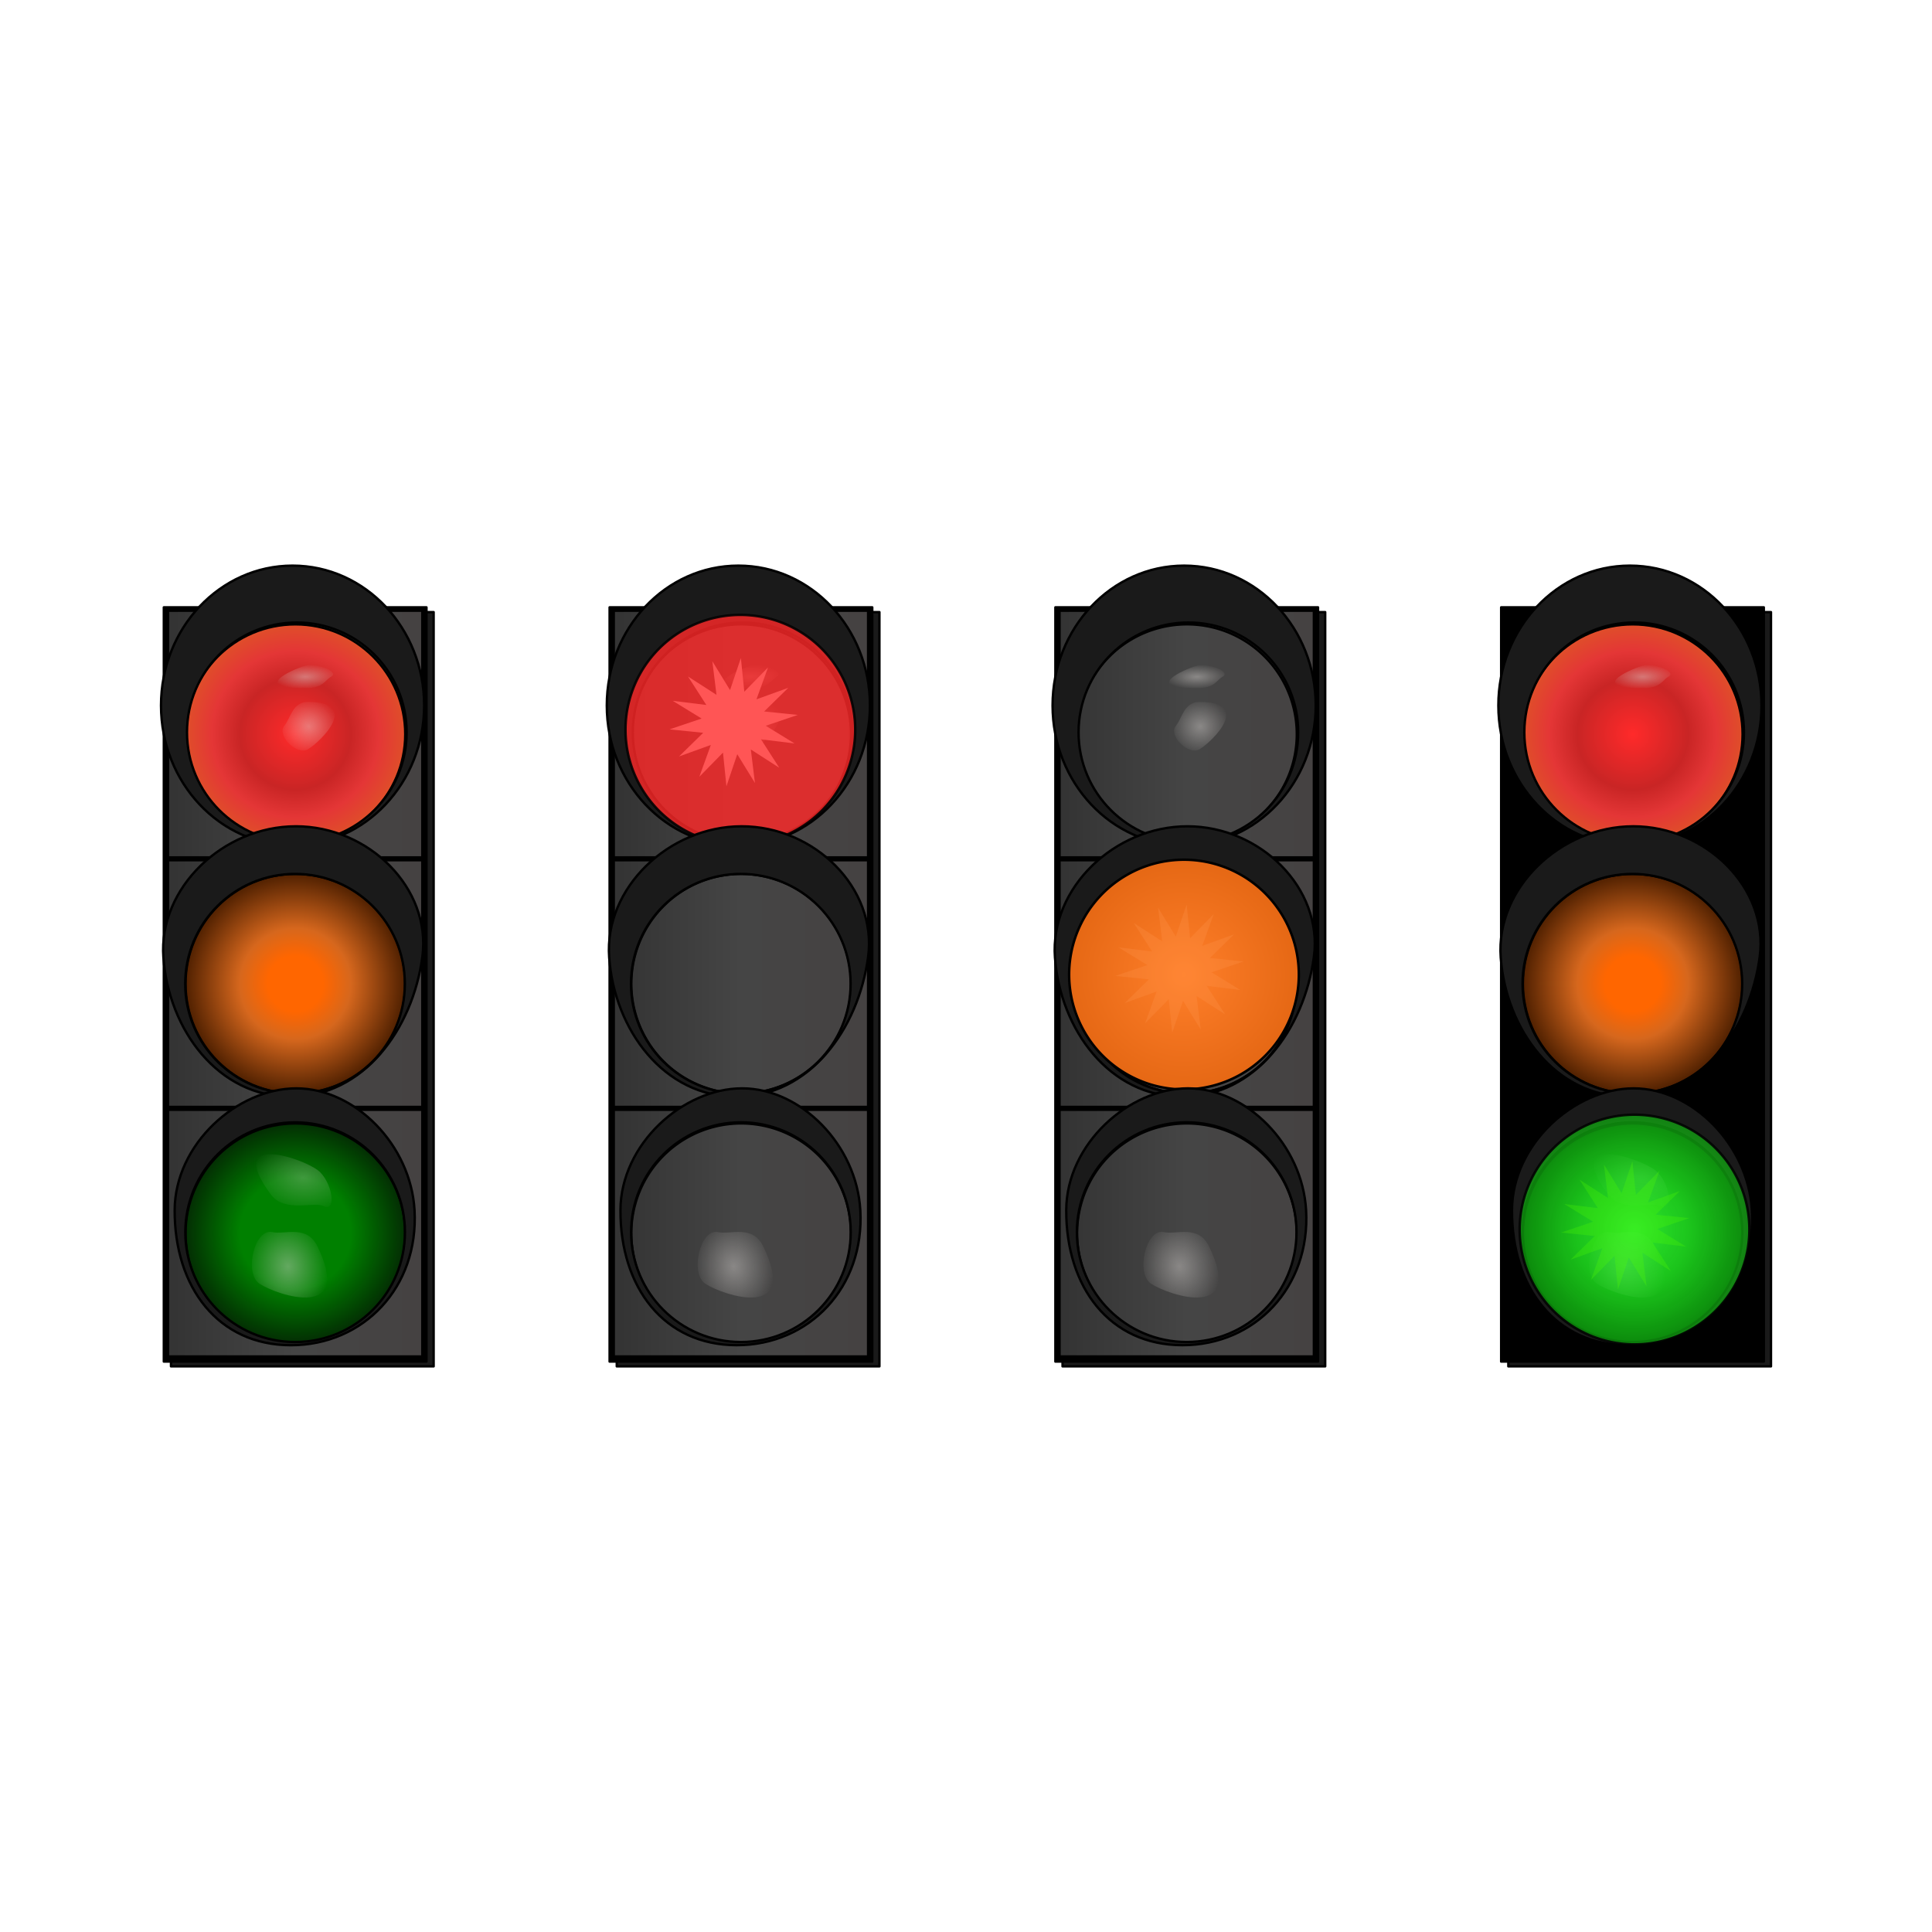 <svg:svg xmlns:dc="http://purl.org/dc/elements/1.1/" xmlns:ns1="http://sodipodi.sourceforge.net/DTD/sodipodi-0.dtd" xmlns:ns2="http://www.inkscape.org/namespaces/inkscape" xmlns:ns3="http://www.w3.org/1999/xlink" xmlns:ns5="http://creativecommons.org/ns#" xmlns:rdf="http://www.w3.org/1999/02/22-rdf-syntax-ns#" xmlns:svg="http://www.w3.org/2000/svg" height="817.264" id="svg2" version="1.1" viewBox="-62.604 -233.768 817.264 817.264" width="817.264" ns1:docname="feux.svg" ns2:export-filename="/home/olivier/Images/Creations/Feux.png" ns2:export-xdpi="90" ns2:export-ydpi="90" ns2:version="0.48.5 r">
  <svg:title id="title4780">Feux</svg:title>
  <svg:defs id="defs4">
    <svg:linearGradient id="linearGradient4132">
      <svg:stop id="stop4134" offset="0" style="stop-color:#ff2a2a" />
      <svg:stop id="stop4136" offset=".5" style="stop-color:#c92525" />
      <svg:stop id="stop4138" offset=".75" style="stop-color:#e43636" />
      <svg:stop id="stop4140" offset="1" style="stop-color:#df4f29" />
    </svg:linearGradient>
    <svg:linearGradient id="linearGradient3998">
      <svg:stop id="stop4000" offset="0" style="stop-color:#333333" />
      <svg:stop id="stop4010" offset=".5" style="stop-color:#454545" />
      <svg:stop id="stop4002" offset="1" style="stop-color:#454242" />
    </svg:linearGradient>
    <svg:linearGradient id="linearGradient3986">
      <svg:stop id="stop3988" offset="0" style="stop-color:#008000" />
      <svg:stop id="stop3996" offset=".25" style="stop-color:#008000" />
      <svg:stop id="stop3994" offset=".5" style="stop-color:#008000" />
      <svg:stop id="stop3990" offset="1" style="stop-color:#032c03" />
    </svg:linearGradient>
    <svg:linearGradient id="linearGradient3966">
      <svg:stop id="stop3968" offset="0" style="stop-color:#ff6600" />
      <svg:stop id="stop3976" offset=".25" style="stop-color:#ff6600" />
      <svg:stop id="stop3974" offset=".5" style="stop-color:#d6671d" />
      <svg:stop id="stop3970" offset="1" style="stop-color:#4d1f00" />
    </svg:linearGradient>
    <svg:linearGradient id="linearGradient3926" ns2:collect="always">
      <svg:stop id="stop3928" offset="0" style="stop-color:#e3dedb" />
      <svg:stop id="stop3930" offset="1" style="stop-color:#e3dedb;stop-opacity:0" />
    </svg:linearGradient>
    <svg:filter color-interpolation-filters="sRGB" id="filter3911" ns2:collect="always">
      <svg:feGaussianBlur id="feGaussianBlur3913" stdDeviation="0.813" ns2:collect="always" />
    </svg:filter>
    <svg:filter color-interpolation-filters="sRGB" height="1.315" id="filter3962" width="1.45" x="-.225" y="-.158" ns2:collect="always">
      <svg:feGaussianBlur id="feGaussianBlur3964" stdDeviation="2.056" ns2:collect="always" />
    </svg:filter>
    <svg:linearGradient gradientUnits="userSpaceOnUse" id="linearGradient4297" x1="-29.794" x2="78.795" y1="507.09" y2="507.09" ns2:collect="always" ns3:href="#linearGradient3998" />
    <svg:linearGradient gradientUnits="userSpaceOnUse" id="linearGradient4299" x1="-29.794" x2="78.795" y1="401.53" y2="401.53" ns2:collect="always" ns3:href="#linearGradient3998" />
    <svg:linearGradient gradientUnits="userSpaceOnUse" id="linearGradient4301" x1="-29.794" x2="78.795" y1="295.97" y2="295.97" ns2:collect="always" ns3:href="#linearGradient3998" />
    <svg:radialGradient cx="390.42" cy="256.87" gradientUnits="userSpaceOnUse" id="radialGradient4303" r="46.457" ns2:collect="always" ns3:href="#linearGradient4132" />
    <svg:radialGradient cx="390.42" cy="256.87" gradientUnits="userSpaceOnUse" id="radialGradient4305" r="46.457" ns2:collect="always" ns3:href="#linearGradient3986" />
    <svg:radialGradient cx="390.42" cy="256.87" gradientUnits="userSpaceOnUse" id="radialGradient4307" r="46.457" ns2:collect="always" ns3:href="#linearGradient3966" />
    <svg:radialGradient cx="170.2" cy="312.65" gradientTransform="matrix(1 0 0 .943 0 17.88)" gradientUnits="userSpaceOnUse" id="radialGradient4309" r="12.977" ns2:collect="always" ns3:href="#linearGradient3926" />
    <svg:radialGradient cx="10.198" cy="282.65" gradientTransform="matrix(1 0 0 .854 0 41.187)" gradientUnits="userSpaceOnUse" id="radialGradient4311" r="13.118" ns2:collect="always" ns3:href="#linearGradient3926" />
    <svg:radialGradient cx="170.2" cy="312.65" gradientTransform="matrix(1 0 0 .943 -144.29 105.74)" gradientUnits="userSpaceOnUse" id="radialGradient4313" r="12.977" ns2:collect="always" ns3:href="#linearGradient3926" />
    <svg:radialGradient cx="10.198" cy="282.65" gradientTransform="matrix(.905 -.839 .194 1.97 -53.982 -265.51)" gradientUnits="userSpaceOnUse" id="radialGradient4315" r="13.118" ns2:collect="always" ns3:href="#linearGradient3926" />
    <svg:filter color-interpolation-filters="sRGB" height="1.314" id="filter4685" width="1.314" x="-.157" y="-.157" ns2:collect="always">
      <svg:feGaussianBlur id="feGaussianBlur4687" stdDeviation="3.546" ns2:collect="always" />
    </svg:filter>
    <svg:radialGradient cx="170.2" cy="312.65" gradientTransform="matrix(1 0 0 .943 297.75 -202.65)" gradientUnits="userSpaceOnUse" id="radialGradient3178" r="12.977" ns2:collect="always" ns3:href="#linearGradient3926" />
    <svg:linearGradient gradientTransform="translate(437.75 -200.53)" gradientUnits="userSpaceOnUse" id="linearGradient3185" x1="-29.794" x2="78.795" y1="295.97" y2="295.97" ns2:collect="always" ns3:href="#linearGradient3998" />
    <svg:linearGradient gradientTransform="translate(437.75 -200.53)" gradientUnits="userSpaceOnUse" id="linearGradient3188" x1="-29.794" x2="78.795" y1="401.53" y2="401.53" ns2:collect="always" ns3:href="#linearGradient3998" />
    <svg:linearGradient gradientTransform="translate(437.75 -200.53)" gradientUnits="userSpaceOnUse" id="linearGradient3191" x1="-29.794" x2="78.795" y1="507.09" y2="507.09" ns2:collect="always" ns3:href="#linearGradient3998" />
    <svg:radialGradient cx="170.2" cy="312.65" gradientTransform="matrix(1 0 0 .943 109.18 -202.65)" gradientUnits="userSpaceOnUse" id="radialGradient3973" r="12.977" ns2:collect="always" ns3:href="#linearGradient3926" />
    <svg:linearGradient gradientTransform="translate(249.18 -200.53)" gradientUnits="userSpaceOnUse" id="linearGradient3980" x1="-29.794" x2="78.795" y1="295.97" y2="295.97" ns2:collect="always" ns3:href="#linearGradient3998" />
    <svg:linearGradient gradientTransform="translate(249.18 -200.53)" gradientUnits="userSpaceOnUse" id="linearGradient3983" x1="-29.794" x2="78.795" y1="401.53" y2="401.53" ns2:collect="always" ns3:href="#linearGradient3998" />
    <svg:linearGradient gradientTransform="translate(249.18 -200.53)" gradientUnits="userSpaceOnUse" id="linearGradient3987" x1="-29.794" x2="78.795" y1="507.09" y2="507.09" ns2:collect="always" ns3:href="#linearGradient3998" />
    <svg:filter id="filter4063" ns2:collect="always">
      <svg:feGaussianBlur id="feGaussianBlur4065" stdDeviation="1.976" ns2:collect="always" />
    </svg:filter>
    <svg:filter id="filter4071" ns2:collect="always">
      <svg:feGaussianBlur id="feGaussianBlur4073" stdDeviation="1.976" ns2:collect="always" />
    </svg:filter>
    <svg:filter id="filter4079" ns2:collect="always">
      <svg:feGaussianBlur id="feGaussianBlur4081" stdDeviation="1.976" ns2:collect="always" />
    </svg:filter>
    <svg:radialGradient cx="390.42" cy="256.87" gradientUnits="userSpaceOnUse" id="radialGradient4085" r="59.231" ns2:collect="always">
      <svg:stop id="stop4541" offset="0" style="stop-color:#ff7f2a" />
      <svg:stop id="stop4543" offset="1" style="stop-color:#de610e" />
    </svg:radialGradient>
    <svg:radialGradient cx="390.42" cy="256.87" gradientUnits="userSpaceOnUse" id="radialGradient4087" r="59.231" ns2:collect="always">
      <svg:stop id="stop4485" offset="0" style="stop-color:#3aff3a" />
      <svg:stop id="stop4487" offset="1" style="stop-color:#03a103;stop-opacity:.784" />
    </svg:radialGradient>
    <svg:filter height="1.314" id="filter4093" width="1.314" x="-.157" y="-.157" ns2:collect="always">
      <svg:feGaussianBlur id="feGaussianBlur4095" stdDeviation="3.553" ns2:collect="always" />
    </svg:filter>
  </svg:defs>
  <ns1:namedview bordercolor="#666666" borderopacity="1.0" fit-margin-bottom="5" fit-margin-left="5" fit-margin-right="5" fit-margin-top="5" id="base" pagecolor="#ffffff" showgrid="false" ns2:current-layer="layer1" ns2:cx="331.39239" ns2:cy="166.31705" ns2:document-units="px" ns2:pageopacity="0.0" ns2:pageshadow="2" ns2:snap-grids="false" ns2:window-height="1056" ns2:window-maximized="1" ns2:window-width="1855" ns2:window-x="65" ns2:window-y="24" ns2:zoom="1.4">
    <ns2:grid empspacing="5" enabled="true" id="grid3907" snapvisiblegridlinesonly="true" type="xygrid" visible="true" />
  </ns1:namedview>
  <svg:g id="layer1" transform="translate(-22.859 -18.691)" ns2:groupmode="layer" ns2:label="Calque 1">
    <svg:g id="g4261" transform="translate(60.605 -200.53)">
      <svg:rect height="319.07" id="rect4263" style="stroke-linejoin:round;stroke:#000000;stroke-linecap:round;stroke-width:.997;fill:#1a1a1a" width="111.12" x="-28.027" y="244.38" />
      <svg:rect height="319.07" id="rect4265" style="stroke-linejoin:round;stroke:#000000;stroke-linecap:round;stroke-width:.997;fill:#000000" width="111.12" x="-31.058" y="242.36" />
      <svg:rect height="104.35" id="rect4267" rx="0" ry="0" style="stroke-linejoin:round;stroke:#000000;stroke-linecap:round;fill:url(#linearGradient4297)" width="107.59" x="-29.294" y="454.91" />
      <svg:rect height="104.35" id="rect4269" rx="0" ry="0" style="stroke-linejoin:round;stroke:#000000;stroke-linecap:round;fill:url(#linearGradient4299)" width="107.59" x="-29.294" y="349.35" />
      <svg:rect height="104.35" id="rect4271" rx="0" ry="0" style="stroke-linejoin:round;stroke:#000000;stroke-linecap:round;fill:url(#linearGradient4301)" width="107.59" x="-29.294" y="243.79" />
      <svg:path d="m436.39 256.87c0 25.384-20.578 45.962-45.962 45.962s-45.962-20.578-45.962-45.962 20.578-45.962 45.962-45.962 45.962 20.578 45.962 45.962z" id="path4273" style="stroke-linejoin:round;stroke:#000000;stroke-linecap:round;stroke-width:.989;fill:url(#radialGradient4303)" transform="matrix(1.011 0 0 1.011 -370.12 36.337)" ns1:cx="390.42395" ns1:cy="256.86707" ns1:rx="45.961941" ns1:ry="45.961941" ns1:type="arc" />
      <svg:path d="m436.39 256.87c0 25.384-20.578 45.962-45.962 45.962s-45.962-20.578-45.962-45.962 20.578-45.962 45.962-45.962 45.962 20.578 45.962 45.962z" id="path4275" style="stroke-linejoin:round;stroke:#000000;stroke-linecap:round;stroke-width:.989;fill:url(#radialGradient4305)" transform="matrix(1.011 0 0 1.011 -370.12 247.46)" ns1:cx="390.42395" ns1:cy="256.86707" ns1:rx="45.961941" ns1:ry="45.961941" ns1:type="arc" />
      <svg:path d="m436.39 256.87c0 25.384-20.578 45.962-45.962 45.962s-45.962-20.578-45.962-45.962 20.578-45.962 45.962-45.962 45.962 20.578 45.962 45.962z" id="path4277" style="stroke-linejoin:round;stroke:#000000;stroke-linecap:round;stroke-width:.989;fill:url(#radialGradient4307)" transform="matrix(1.011 0 0 1.011 -370.12 141.9)" ns1:cx="390.42395" ns1:cy="256.86707" ns1:rx="45.961941" ns1:ry="45.961941" ns1:type="arc" />
      <svg:path d="m23.411 224.72c-30.735 0-55.656 26.476-55.656 59.156s24.921 59.188 55.656 59.188 55.656-26.507 55.656-59.188c0-32.68-24.921-59.156-55.656-59.156zm1.812 24.062c25.657 0 46.438 20.812 46.438 46.469s-20.78 46.469-46.438 46.469c-25.657 0-46.469-20.812-46.469-46.469s20.812-46.469 46.469-46.469z" id="path4279" style="stroke-linejoin:round;stroke:#000000;stroke-linecap:round;fill:#1a1a1a" ns2:connector-curvature="0" />
      <svg:path d="m170 322.36c-4.723 2.862-13.573-5.789-10-10 2.535-2.988 3.325-10.047 10-10 22.25 0.157 5.487 16.656 0 20z" id="path4281" style="opacity:.663;filter:url(#filter3911);fill:url(#radialGradient4309)" transform="translate(-140,-20)" ns1:nodetypes="cssc" ns2:connector-curvature="0" />
      <svg:path d="m10 292.36c-4.723 2.862-13.573-5.789-10-10 2.535-2.988 3.325-10.047 10-10 22.25 0.157 5.487 16.656 0 20z" id="path4283" style="opacity:.663;filter:url(#filter3911);fill:url(#radialGradient4311)" transform="matrix(-1.072 .014 -.032 -.472 48.767 404.96)" ns1:nodetypes="cssc" ns2:connector-curvature="0" />
      <svg:path d="m24.796 334.99c-30.735 0-58.186 26.099-56.031 55.48 2.245 30.626 23.153 58.935 53.888 58.935s51.589-28.562 55.656-59.188c3.869-29.13-22.778-55.23-53.513-55.23zm-0.33 20.14c25.657 0 46.438 20.812 46.438 46.469s-20.78 46.469-46.438 46.469c-25.657 0-46.469-20.812-46.469-46.469s20.812-46.469 46.469-46.469z" id="path4285" style="stroke-linejoin:round;stroke:#000000;stroke-linecap:round;fill:#1a1a1a" ns1:nodetypes="ssssssssss" ns2:connector-curvature="0" />
      <svg:path d="m25 445.85c-25 0-51.362 23.569-51.464 51.515-0.12 32.68 18.425 57.133 49.161 57.133 30.735 0 54.157-24.505 52.304-57.133-1.567-27.589-25.147-51.515-50-51.515zm-0.491 14.367c25.657 0 46.438 20.812 46.438 46.469s-20.78 46.469-46.438 46.469c-25.657 0-46.469-20.812-46.469-46.469s20.812-46.469 46.469-46.469z" id="path4287" style="stroke-linejoin:round;stroke:#000000;stroke-linecap:round;fill:#1a1a1a" ns1:nodetypes="ssssssssss" ns2:connector-curvature="0" />
      <svg:path d="m25.714 410.22c-4.723 2.862-13.573-5.789-10-10 2.535-2.988 3.325-10.047 10-10 22.25 0.157 5.487 16.656 0 20z" id="path4289" style="opacity:.663;filter:url(#filter3911);fill:url(#radialGradient4313)" transform="matrix(.691 1.399 -1.222 .791 493.04 168.09)" ns1:nodetypes="cssc" ns2:connector-curvature="0" />
      <svg:path d="m10 292.36c-4.723 2.862-13.573-5.789-10-10 2.535-2.988 3.399-21.09 10.074-21.043 22.25 0.157 5.414 27.7-0.074 31.043z" id="path4291" style="opacity:.527;filter:url(#filter3962);fill:url(#radialGradient4315)" transform="matrix(-.877 -1.18 .641 -.331 -144.48 589.09)" ns1:nodetypes="cssc" ns2:connector-curvature="0" />
      <svg:path d="m25.714 410.22c-4.723 2.862-13.573-5.789-10-10 2.535-2.988 3.325-10.047 10-10 22.25 0.157 5.487 16.656 0 20z" id="path4293" style="opacity:.663;filter:url(#filter3911);fill:url(#radialGradient4313)" transform="matrix(.79 -.614 .614 .79 -236.12 97.966)" ns1:nodetypes="cssc" ns2:connector-curvature="0" />
      <svg:path d="m10 292.36c-4.723 2.862-13.573-5.789-10-10 2.535-2.988 3.325-10.047 10-10 22.25 0.157 5.487 16.656 0 20z" id="path4295" style="opacity:.663;filter:url(#filter3911);fill:url(#radialGradient4311)" transform="matrix(-.838 .669 -.315 -.353 113.68 475.59)" ns1:nodetypes="cssc" ns2:connector-curvature="0" />
    </svg:g>
    <svg:g id="g4118">
      <svg:rect height="319.07" id="rect4191" style="stroke-linejoin:round;stroke:#000000;stroke-linecap:round;stroke-width:.997;fill:#1a1a1a" width="111.12" x="409.72" y="43.85" />
      <svg:rect height="319.07" id="rect4193" style="stroke-linejoin:round;stroke:#000000;stroke-linecap:round;stroke-width:.997;fill:#000000" width="111.12" x="406.69" y="41.83" />
      <svg:rect height="104.35" id="rect4195" rx="0" ry="0" style="stroke-linejoin:round;stroke:#000000;stroke-linecap:round;fill:url(#linearGradient3191)" width="107.59" x="408.45" y="254.38" />
      <svg:rect height="104.35" id="rect4197" rx="0" ry="0" style="stroke-linejoin:round;stroke:#000000;stroke-linecap:round;fill:url(#linearGradient3188)" width="107.59" x="408.45" y="148.82" />
      <svg:rect height="104.35" id="rect4199" rx="0" ry="0" style="stroke-linejoin:round;stroke:#000000;stroke-linecap:round;fill:url(#linearGradient3185)" width="107.59" x="408.45" y="43.258" />
      <svg:path d="m436.39 256.87a45.962 45.962 0 1 1 -91.924 0 45.962 45.962 0 1 1 91.924 0z" id="path4201" style="stroke-linejoin:round;stroke:#000000;stroke-linecap:round;stroke-width:.989;fill:url(#radialGradient4303)" transform="matrix(1.011 0 0 1.011 67.625 -164.2)" ns1:cx="390.42395" ns1:cy="256.86707" ns1:rx="45.961941" ns1:ry="45.961941" ns1:type="arc" />
      <svg:path d="m436.39 256.87a45.962 45.962 0 1 1 -91.924 0 45.962 45.962 0 1 1 91.924 0z" id="path4203" style="stroke-linejoin:round;stroke:#000000;stroke-linecap:round;stroke-width:.989;fill:url(#radialGradient4305)" transform="matrix(1.011 0 0 1.011 67.625 46.927)" ns1:cx="390.42395" ns1:cy="256.86707" ns1:rx="45.961941" ns1:ry="45.961941" ns1:type="arc" />
      <svg:path d="m436.39 256.87a45.962 45.962 0 1 1 -91.924 0 45.962 45.962 0 1 1 91.924 0z" id="path4205" style="stroke-linejoin:round;stroke:#000000;stroke-linecap:round;stroke-width:.989;fill:url(#radialGradient4307)" transform="matrix(1.011 0 0 1.011 67.625 -58.634)" ns1:cx="390.42395" ns1:cy="256.86707" ns1:rx="45.961941" ns1:ry="45.961941" ns1:type="arc" />
      <svg:path d="m461.16 24.191c-30.735 0-55.656 26.476-55.656 59.156s24.921 59.187 55.656 59.187 55.656-26.507 55.656-59.187-24.921-59.156-55.656-59.156zm1.812 24.062c25.657 0 46.438 20.812 46.438 46.469s-20.78 46.469-46.438 46.469c-25.657 0-46.469-20.812-46.469-46.469s20.812-46.469 46.469-46.469z" id="path4207" style="stroke-linejoin:round;stroke:#000000;stroke-linecap:round;fill:#1a1a1a" ns2:connector-curvature="0" />
      <svg:path d="m467.75 101.83c-4.723 2.862-13.573-5.789-10-10 2.535-2.988 3.325-10.047 10-10 22.25 0.157 5.487 16.656 0 20z" id="path4209" style="opacity:.663;filter:url(#filter3911);fill:url(#radialGradient3178)" ns1:nodetypes="cssc" ns2:connector-curvature="0" />
      <svg:path d="m10 292.36c-4.723 2.862-13.573-5.789-10-10 2.535-2.988 3.325-10.047 10-10 22.25 0.157 5.487 16.656 0 20z" id="path4211" style="opacity:.663;filter:url(#filter3911);fill:url(#radialGradient4311)" transform="matrix(-1.072 .014 -.032 -.472 486.51 204.43)" ns1:nodetypes="cssc" ns2:connector-curvature="0" />
      <svg:path d="m462.54 134.46c-30.735 0-58.186 26.099-56.031 55.48 2.245 30.626 23.153 58.935 53.888 58.935s51.589-28.562 55.656-59.188c3.869-29.133-22.778-55.228-53.513-55.228zm-0.33 20.134c25.657 0 46.438 20.812 46.438 46.469s-20.78 46.469-46.438 46.469c-25.657 0-46.469-20.812-46.469-46.469s20.812-46.469 46.469-46.469z" id="path4213" style="stroke-linejoin:round;stroke:#000000;stroke-linecap:round;fill:#1a1a1a" ns1:nodetypes="ssssssssss" ns2:connector-curvature="0" />
      <svg:path d="m25.714 410.22c-4.723 2.862-13.573-5.789-10-10 2.535-2.988 3.325-10.047 10-10 22.25 0.157 5.487 16.656 0 20z" id="path4217" style="opacity:.663;filter:url(#filter3911);fill:url(#radialGradient4313)" transform="matrix(.691 1.399 -1.222 .791 930.79 -32.438)" ns1:nodetypes="cssc" ns2:connector-curvature="0" />
      <svg:path d="m10 292.36c-4.723 2.862-13.573-5.789-10-10 2.535-2.988 3.399-21.09 10.074-21.043 22.25 0.157 5.414 27.7-0.074 31.043z" id="path4219" style="opacity:.527;filter:url(#filter3962);fill:url(#radialGradient4315)" transform="matrix(-.877 -1.18 .641 -.331 293.27 388.56)" ns1:nodetypes="cssc" ns2:connector-curvature="0" />
      <svg:path d="m25.714 410.22c-4.723 2.862-13.573-5.789-10-10 2.535-2.988 3.325-10.047 10-10 22.25 0.157 5.487 16.656 0 20z" id="path4221" style="opacity:.663;filter:url(#filter3911);fill:url(#radialGradient4313)" transform="matrix(.79 -.614 .614 .79 201.62 -102.57)" ns1:nodetypes="cssc" ns2:connector-curvature="0" />
      <svg:path d="m10 292.36c-4.723 2.862-13.573-5.789-10-10 2.535-2.988 3.325-10.047 10-10 22.25 0.157 5.487 16.656 0 20z" id="path4223" style="opacity:.663;filter:url(#filter3911);fill:url(#radialGradient4311)" transform="matrix(-.838 .669 -.315 -.353 551.43 275.05)" ns1:nodetypes="cssc" ns2:connector-curvature="0" />
      <svg:path d="m436.39 256.87a45.962 45.962 0 1 1 -91.924 0 45.962 45.962 0 1 1 91.924 0z" id="path4168" style="stroke-linejoin:round;filter:url(#filter4071);stroke:#000000;stroke-linecap:round;stroke-width:.989;fill:url(#radialGradient4085)" transform="matrix(1.057 0 0 1.057 48.414 -74.332)" ns1:cx="390.42395" ns1:cy="256.86707" ns1:rx="45.961941" ns1:ry="45.961941" ns1:type="arc" />
      <svg:path d="m462.75 245.31c-25 0-51.362 23.569-51.464 51.515-0.12 32.68 18.425 57.133 49.161 57.133 30.735 0 54.157-24.505 52.304-57.133-1.567-27.589-25.147-51.515-50-51.515zm-0.491 14.367c25.657 0 46.438 20.812 46.438 46.469s-20.78 46.469-46.438 46.469c-25.657 0-46.469-20.812-46.469-46.469s20.812-46.469 46.469-46.469z" id="path4215" style="stroke-linejoin:round;stroke:#000000;stroke-linecap:round;fill:#1a1a1a" ns1:nodetypes="ssssssssss" ns2:connector-curvature="0" />
      <svg:path d="m226.44 543.09-12.039-7.744 1.754 14.206-7.486-12.201-4.584 13.561-1.451-14.241-10.014 10.229 4.871-13.46-13.46 4.871 10.229-10.014-14.241-1.451 13.561-4.584-12.201-7.486 14.206 1.754-7.744-12.039 12.039 7.744-1.754-14.206 7.486 12.201 4.584-13.561 1.451 14.241 10.014-10.229-4.871 13.46 13.46-4.871-10.229 10.014 14.241 1.451-13.561 4.584 12.201 7.486-14.206-1.754z" id="path4693" style="opacity:.5;filter:url(#filter4685);fill:#ff9650" transform="translate(252.03 -329.1)" ns1:arg1="0.78539816" ns1:arg2="1.0097976" ns1:cx="207.14285" ns1:cy="523.79077" ns1:r1="27.292818" ns1:r2="13.646409" ns1:sides="14" ns1:type="star" ns2:flatsided="false" ns2:randomized="0" ns2:rounded="0" ns2:transform-center-x="1.3193596" ns2:transform-center-y="-1.3193596" />
    </svg:g>
    <svg:g id="g4139">
      <svg:g id="g4170" transform="translate(626.32 -200.53)">
        <svg:rect height="319.07" id="rect4130" style="stroke-linejoin:round;stroke:#000000;stroke-linecap:round;stroke-width:.997;fill:#1a1a1a" width="111.12" x="-28.027" y="244.38" />
        <svg:rect height="319.07" id="rect3088" style="stroke-linejoin:round;stroke:#000000;stroke-linecap:round;stroke-width:.997;fill:#000000" width="111.12" x="-31.058" y="242.36" />
        <svg:rect height="104.35" id="rect3082" rx="0" ry="0" style="stroke-linejoin:round;stroke:#000000;stroke-linecap:round;fill:url(#linearGradient4297)" width="107.59" x="-29.294" y="454.91" />
        <svg:rect height="104.35" id="rect3084" rx="0" ry="0" style="stroke-linejoin:round;stroke:#000000;stroke-linecap:round;fill:url(#linearGradient4299)" width="107.59" x="-29.294" y="349.35" />
        <svg:rect height="104.35" id="rect3086" rx="0" ry="0" style="stroke-linejoin:round;stroke:#000000;stroke-linecap:round;fill:url(#linearGradient4301)" width="107.59" x="-29.294" y="243.79" />
        <svg:path d="m436.39 256.87c0 25.384-20.578 45.962-45.962 45.962s-45.962-20.578-45.962-45.962 20.578-45.962 45.962-45.962 45.962 20.578 45.962 45.962z" id="path3090" style="stroke-linejoin:round;stroke:#000000;stroke-linecap:round;stroke-width:.989;fill:url(#radialGradient4303)" transform="matrix(1.011 0 0 1.011 -370.12 36.337)" ns1:cx="390.42395" ns1:cy="256.86707" ns1:rx="45.961941" ns1:ry="45.961941" ns1:type="arc" />
        <svg:path d="m436.39 256.87c0 25.384-20.578 45.962-45.962 45.962s-45.962-20.578-45.962-45.962 20.578-45.962 45.962-45.962 45.962 20.578 45.962 45.962z" id="path3092" style="stroke-linejoin:round;stroke:#000000;stroke-linecap:round;stroke-width:.989;fill:url(#radialGradient4305)" transform="matrix(1.011 0 0 1.011 -370.12 247.46)" ns1:cx="390.42395" ns1:cy="256.86707" ns1:rx="45.961941" ns1:ry="45.961941" ns1:type="arc" />
        <svg:path d="m436.39 256.87c0 25.384-20.578 45.962-45.962 45.962s-45.962-20.578-45.962-45.962 20.578-45.962 45.962-45.962 45.962 20.578 45.962 45.962z" id="path3094" style="stroke-linejoin:round;stroke:#000000;stroke-linecap:round;stroke-width:.989;fill:url(#radialGradient4307)" transform="matrix(1.011 0 0 1.011 -370.12 141.9)" ns1:cx="390.42395" ns1:cy="256.86707" ns1:rx="45.961941" ns1:ry="45.961941" ns1:type="arc" />
        <svg:path d="m23.411 224.72c-30.735 0-55.656 26.476-55.656 59.156s24.921 59.188 55.656 59.188 55.656-26.507 55.656-59.188c0-32.68-24.921-59.156-55.656-59.156zm1.812 24.062c25.657 0 46.438 20.812 46.438 46.469s-20.78 46.469-46.438 46.469c-25.657 0-46.469-20.812-46.469-46.469s20.812-46.469 46.469-46.469z" id="path3894" style="stroke-linejoin:round;stroke:#000000;stroke-linecap:round;fill:#1a1a1a" ns2:connector-curvature="0" />
        <svg:path d="m170 322.36c-4.723 2.862-13.573-5.789-10-10 2.535-2.988 3.325-10.047 10-10 22.25 0.157 5.487 16.656 0 20z" id="path3909" style="opacity:.663;filter:url(#filter3911);fill:url(#radialGradient4309)" transform="translate(-140,-20)" ns1:nodetypes="cssc" ns2:connector-curvature="0" />
        <svg:path d="m10 292.36c-4.723 2.862-13.573-5.789-10-10 2.535-2.988 3.325-10.047 10-10 22.25 0.157 5.487 16.656 0 20z" id="path3916" style="opacity:.663;filter:url(#filter3911);fill:url(#radialGradient4311)" transform="matrix(-1.072 .014 -.032 -.472 48.767 404.96)" ns1:nodetypes="cssc" ns2:connector-curvature="0" />
        <svg:path d="m24.796 334.99c-30.735 0-58.186 26.099-56.031 55.48 2.245 30.626 23.153 58.935 53.888 58.935s51.589-28.562 55.656-59.188c3.869-29.13-22.778-55.23-53.513-55.23zm-0.33 20.14c25.657 0 46.438 20.812 46.438 46.469s-20.78 46.469-46.438 46.469c-25.657 0-46.469-20.812-46.469-46.469s20.812-46.469 46.469-46.469z" id="path3905" style="stroke-linejoin:round;stroke:#000000;stroke-linecap:round;fill:#1a1a1a" ns1:nodetypes="ssssssssss" ns2:connector-curvature="0" />
        <svg:path d="m25 445.85c-25 0-51.362 23.569-51.464 51.515-0.12 32.68 18.425 57.133 49.161 57.133 30.735 0 54.157-24.505 52.304-57.133-1.567-27.589-25.147-51.515-50-51.515zm-0.491 14.367c25.657 0 46.438 20.812 46.438 46.469s-20.78 46.469-46.438 46.469c-25.657 0-46.469-20.812-46.469-46.469s20.812-46.469 46.469-46.469z" id="path3903" style="stroke-linejoin:round;stroke:#000000;stroke-linecap:round;fill:#1a1a1a" ns1:nodetypes="ssssssssss" ns2:connector-curvature="0" />
        <svg:path d="m25.714 410.22c-4.723 2.862-13.573-5.789-10-10 2.535-2.988 3.325-10.047 10-10 22.25 0.157 5.487 16.656 0 20z" id="path3954" style="opacity:.663;filter:url(#filter3911);fill:url(#radialGradient4313)" transform="matrix(.691 1.399 -1.222 .791 493.04 168.09)" ns1:nodetypes="cssc" ns2:connector-curvature="0" />
        <svg:path d="m10 292.36c-4.723 2.862-13.573-5.789-10-10 2.535-2.988 3.399-21.09 10.074-21.043 22.25 0.157 5.414 27.7-0.074 31.043z" id="path3956" style="opacity:.527;filter:url(#filter3962);fill:url(#radialGradient4315)" transform="matrix(-.877 -1.18 .641 -.331 -144.48 589.09)" ns1:nodetypes="cssc" ns2:connector-curvature="0" />
        <svg:path d="m25.714 410.22c-4.723 2.862-13.573-5.789-10-10 2.535-2.988 3.325-10.047 10-10 22.25 0.157 5.487 16.656 0 20z" id="path3946" style="opacity:.663;filter:url(#filter3911);fill:url(#radialGradient4313)" transform="matrix(.79 -.614 .614 .79 -236.12 97.966)" ns1:nodetypes="cssc" ns2:connector-curvature="0" />
        <svg:path d="m10 292.36c-4.723 2.862-13.573-5.789-10-10 2.535-2.988 3.325-10.047 10-10 22.25 0.157 5.487 16.656 0 20z" id="path3948" style="opacity:.663;filter:url(#filter3911);fill:url(#radialGradient4311)" transform="matrix(-.838 .669 -.315 -.353 113.68 475.59)" ns1:nodetypes="cssc" ns2:connector-curvature="0" />
      </svg:g>
      <svg:path d="m436.39 256.87a45.962 45.962 0 1 1 -91.924 0 45.962 45.962 0 1 1 91.924 0z" id="path4166" style="opacity:.9;stroke-linejoin:round;filter:url(#filter4063);stroke:#000000;stroke-linecap:round;stroke-width:.989;fill:url(#radialGradient4087)" transform="matrix(1.057 0 0 1.057 239 33.526)" ns1:cx="390.42395" ns1:cy="256.86707" ns1:rx="45.961941" ns1:ry="45.961941" ns1:type="arc" />
      <svg:path d="m226.44 543.09-12.039-7.744 1.754 14.206-7.486-12.201-4.584 13.561-1.451-14.241-10.014 10.229 4.871-13.46-13.46 4.871 10.229-10.014-14.241-1.451 13.561-4.584-12.201-7.486 14.206 1.754-7.744-12.039 12.039 7.744-1.754-14.206 7.486 12.201 4.584-13.561 1.451 14.241 10.014-10.229-4.871 13.46 13.46-4.871-10.229 10.014 14.241 1.451-13.561 4.584 12.201 7.486-14.206-1.754z" id="path4695" style="opacity:.5;filter:url(#filter4685);fill:#55ff00" transform="translate(440.6 -220.53)" ns1:arg1="0.78539816" ns1:arg2="1.0097976" ns1:cx="207.14285" ns1:cy="523.79077" ns1:r1="27.292818" ns1:r2="13.646409" ns1:sides="14" ns1:type="star" ns2:flatsided="false" ns2:randomized="0" ns2:rounded="0" ns2:transform-center-x="1.3193596" ns2:transform-center-y="-1.3193596" />
    </svg:g>
    <svg:g id="g4097">
      <svg:rect height="319.07" id="rect4227" style="stroke-linejoin:round;stroke:#000000;stroke-linecap:round;stroke-width:.997;fill:#1a1a1a" width="111.12" x="221.15" y="43.85" />
      <svg:rect height="319.07" id="rect4229" style="stroke-linejoin:round;stroke:#000000;stroke-linecap:round;stroke-width:.997;fill:#000000" width="111.12" x="218.12" y="41.83" />
      <svg:rect height="104.35" id="rect4231" rx="0" ry="0" style="stroke-linejoin:round;stroke:#000000;stroke-linecap:round;fill:url(#linearGradient3987)" width="107.59" x="219.88" y="254.38" />
      <svg:rect height="104.35" id="rect4233" rx="0" ry="0" style="stroke-linejoin:round;stroke:#000000;stroke-linecap:round;fill:url(#linearGradient3983)" width="107.59" x="219.88" y="148.82" />
      <svg:rect height="104.35" id="rect4235" rx="0" ry="0" style="stroke-linejoin:round;stroke:#000000;stroke-linecap:round;fill:url(#linearGradient3980)" width="107.59" x="219.88" y="43.258" />
      <svg:path d="m436.39 256.87a45.962 45.962 0 1 1 -91.924 0 45.962 45.962 0 1 1 91.924 0z" id="path4237" style="stroke-linejoin:round;stroke:#000000;stroke-linecap:round;stroke-width:.989;fill:url(#radialGradient4303)" transform="matrix(1.011 0 0 1.011 -120.95 -164.2)" ns1:cx="390.42395" ns1:cy="256.86707" ns1:rx="45.961941" ns1:ry="45.961941" ns1:type="arc" />
      <svg:path d="m436.39 256.87a45.962 45.962 0 1 1 -91.924 0 45.962 45.962 0 1 1 91.924 0z" id="path4239" style="stroke-linejoin:round;stroke:#000000;stroke-linecap:round;stroke-width:.989;fill:url(#radialGradient4305)" transform="matrix(1.011 0 0 1.011 -120.95 46.927)" ns1:cx="390.42395" ns1:cy="256.86707" ns1:rx="45.961941" ns1:ry="45.961941" ns1:type="arc" />
      <svg:path d="m436.39 256.87a45.962 45.962 0 1 1 -91.924 0 45.962 45.962 0 1 1 91.924 0z" id="path4241" style="stroke-linejoin:round;stroke:#000000;stroke-linecap:round;stroke-width:.989;fill:url(#radialGradient4307)" transform="matrix(1.011 0 0 1.011 -120.95 -58.634)" ns1:cx="390.42395" ns1:cy="256.86707" ns1:rx="45.961941" ns1:ry="45.961941" ns1:type="arc" />
      <svg:path d="m272.59 24.191c-30.735 0-55.656 26.476-55.656 59.156s24.921 59.187 55.656 59.187 55.656-26.507 55.656-59.187-24.921-59.156-55.656-59.156zm1.812 24.062c25.657 0 46.438 20.812 46.438 46.469s-20.78 46.469-46.438 46.469c-25.657 0-46.469-20.812-46.469-46.469s20.812-46.469 46.469-46.469z" id="path4243" style="stroke-linejoin:round;stroke:#000000;stroke-linecap:round;fill:#1a1a1a" ns2:connector-curvature="0" />
      <svg:path d="m279.18 101.83c-4.723 2.862-13.573-5.789-10-10 2.535-2.988 3.325-10.047 10-10 22.25 0.157 5.487 16.656 0 20z" id="path4245" style="opacity:.663;filter:url(#filter3911);fill:url(#radialGradient3973)" ns1:nodetypes="cssc" ns2:connector-curvature="0" />
      <svg:path d="m10 292.36c-4.723 2.862-13.573-5.789-10-10 2.535-2.988 3.325-10.047 10-10 22.25 0.157 5.487 16.656 0 20z" id="path4247" style="opacity:.663;filter:url(#filter3911);fill:url(#radialGradient4311)" transform="matrix(-1.072 .014 -.032 -.472 297.94 204.43)" ns1:nodetypes="cssc" ns2:connector-curvature="0" />
      <svg:path d="m25.714 410.22c-4.723 2.862-13.573-5.789-10-10 2.535-2.988 3.325-10.047 10-10 22.25 0.157 5.487 16.656 0 20z" id="path4253" style="opacity:.663;filter:url(#filter3911);fill:url(#radialGradient4313)" transform="matrix(.691 1.399 -1.222 .791 742.22 -32.438)" ns1:nodetypes="cssc" ns2:connector-curvature="0" />
      <svg:path d="m10 292.36c-4.723 2.862-13.573-5.789-10-10 2.535-2.988 3.399-21.09 10.074-21.043 22.25 0.157 5.414 27.7-0.074 31.043z" id="path4255" style="opacity:.527;filter:url(#filter3962);fill:url(#radialGradient4315)" transform="matrix(-.877 -1.18 .641 -.331 104.69 388.56)" ns1:nodetypes="cssc" ns2:connector-curvature="0" />
      <svg:path d="m25.714 410.22c-4.723 2.862-13.573-5.789-10-10 2.535-2.988 3.325-10.047 10-10 22.25 0.157 5.487 16.656 0 20z" id="path4257" style="opacity:.663;filter:url(#filter3911);fill:url(#radialGradient4313)" transform="matrix(.79 -.614 .614 .79 13.053 -102.57)" ns1:nodetypes="cssc" ns2:connector-curvature="0" />
      <svg:path d="m10 292.36c-4.723 2.862-13.573-5.789-10-10 2.535-2.988 3.325-10.047 10-10 22.25 0.157 5.487 16.656 0 20z" id="path4259" style="opacity:.663;filter:url(#filter3911);fill:url(#radialGradient4311)" transform="matrix(-.838 .669 -.315 -.353 362.86 275.05)" ns1:nodetypes="cssc" ns2:connector-curvature="0" />
      <svg:path d="m436.39 256.87a45.962 45.962 0 1 1 -91.924 0 45.962 45.962 0 1 1 91.924 0z" id="path4142" style="opacity:.9;stroke-linejoin:round;filter:url(#filter4079);stroke:#000000;stroke-linecap:round;stroke-width:.989;fill:#ff2a2a" transform="matrix(1.057 0 0 1.057 -139.25 -177.9)" ns1:cx="390.42395" ns1:cy="256.86707" ns1:rx="45.961941" ns1:ry="45.961941" ns1:type="arc" />
      <svg:path d="m273.97 134.46c-30.735 0-58.186 26.099-56.031 55.48 2.245 30.626 23.153 58.935 53.888 58.935s51.589-28.562 55.656-59.188c3.869-29.133-22.778-55.228-53.513-55.228zm-0.33 20.134c25.657 0 46.438 20.812 46.438 46.469s-20.78 46.469-46.438 46.469c-25.657 0-46.469-20.812-46.469-46.469s20.812-46.469 46.469-46.469z" id="path4249" style="stroke-linejoin:round;stroke:#000000;stroke-linecap:round;fill:#1a1a1a" ns1:nodetypes="ssssssssss" ns2:connector-curvature="0" />
      <svg:path d="m226.44 543.09-12.039-7.744 1.754 14.206-7.486-12.201-4.584 13.561-1.451-14.241-10.014 10.229 4.871-13.46-13.46 4.871 10.229-10.014-14.241-1.451 13.561-4.584-12.201-7.486 14.206 1.754-7.744-12.039 12.039 7.744-1.754-14.206 7.486 12.201 4.584-13.561 1.451 14.241 10.014-10.229-4.871 13.46 13.46-4.871-10.229 10.014 14.241 1.451-13.561 4.584 12.201 7.486-14.206-1.754z" id="path4603" style="filter:url(#filter4093);fill:#ff5555" transform="translate(63.462 -433.39)" ns1:arg1="0.78539816" ns1:arg2="1.0097976" ns1:cx="207.14285" ns1:cy="523.79077" ns1:r1="27.292818" ns1:r2="13.646409" ns1:sides="14" ns1:type="star" ns2:flatsided="false" ns2:randomized="0" ns2:rounded="0" ns2:transform-center-x="1.3193596" ns2:transform-center-y="-1.3193596" />
      <svg:path d="m274.18 245.31c-25 0-51.362 23.569-51.464 51.515-0.12 32.68 18.425 57.133 49.161 57.133 30.735 0 54.157-24.505 52.304-57.133-1.567-27.589-25.147-51.515-50-51.515zm-0.491 14.367c25.657 0 46.438 20.812 46.438 46.469s-20.78 46.469-46.438 46.469c-25.657 0-46.469-20.812-46.469-46.469s20.812-46.469 46.469-46.469z" id="path4251" style="stroke-linejoin:round;stroke:#000000;stroke-linecap:round;fill:#1a1a1a" ns1:nodetypes="ssssssssss" ns2:connector-curvature="0" />
    </svg:g>
  </svg:g>
</svg:svg>